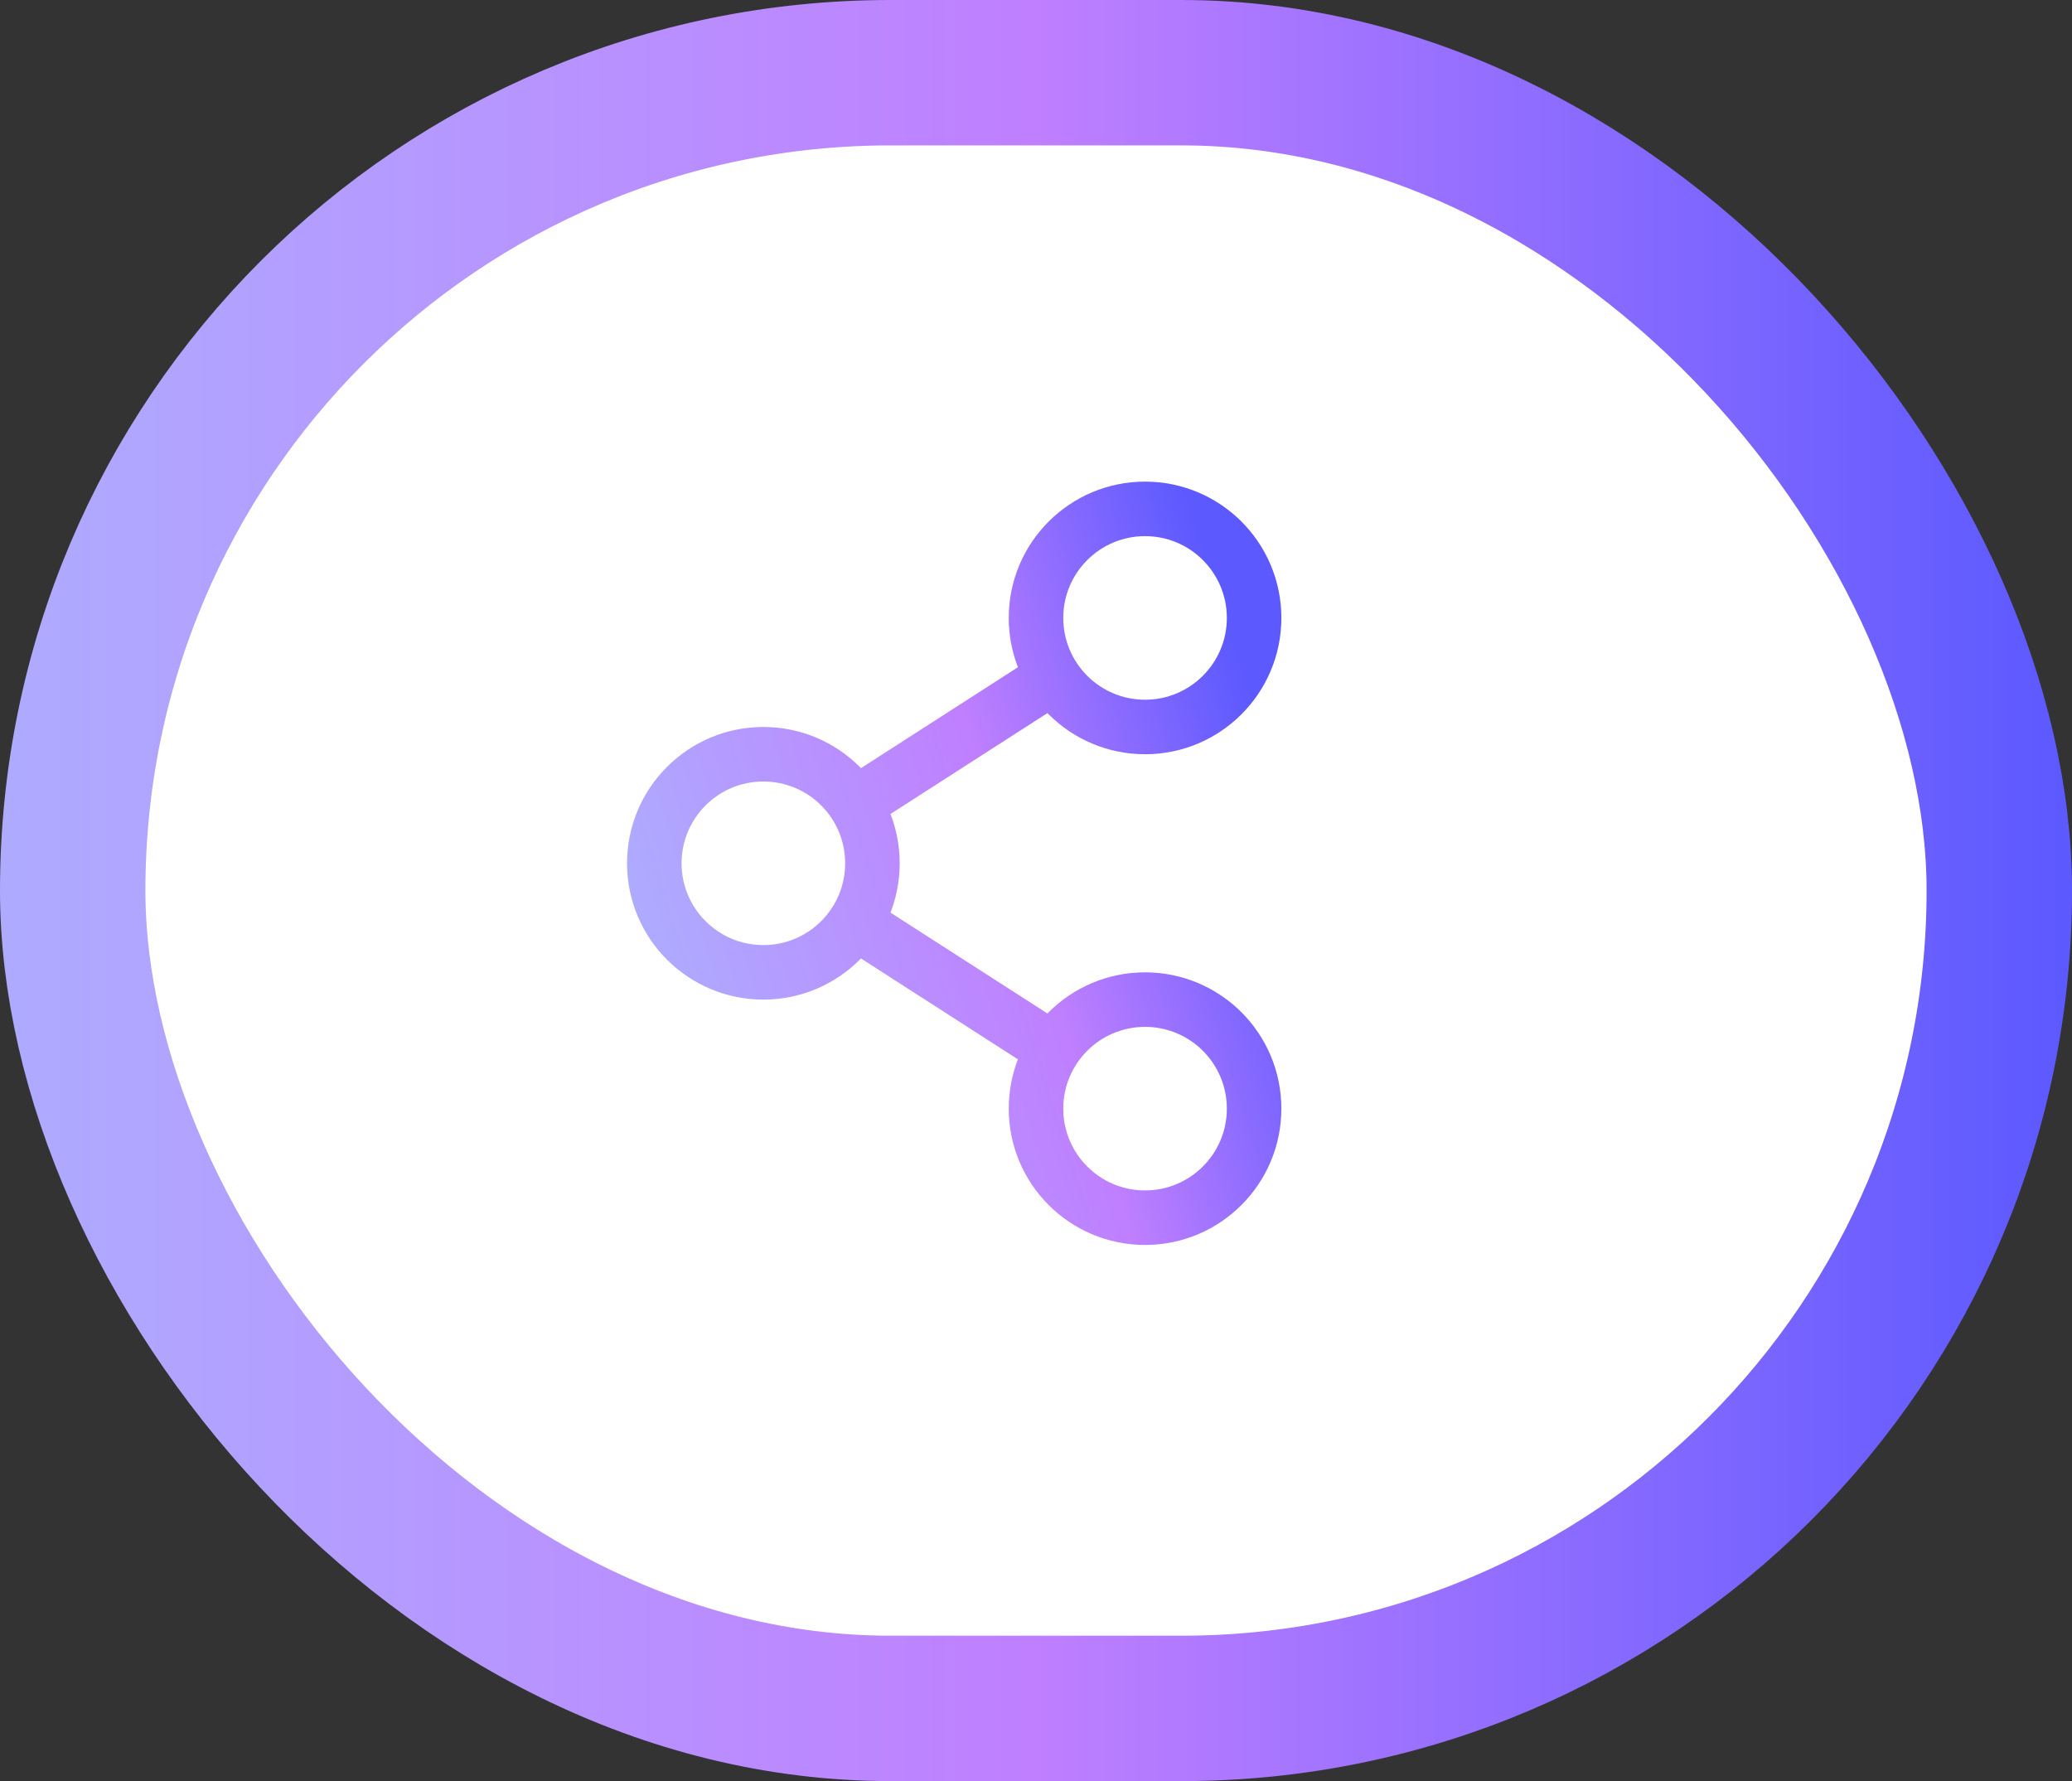 <svg width="57" height="49" viewBox="0 0 57 49" fill="none" xmlns="http://www.w3.org/2000/svg">
<rect x="0" y="0" width="57" height="49" fill="#333333" stroke="none"/>
<rect x="2" y="2" width="53" height="45" rx="22.5" fill="white" stroke="url(#paint0_linear_6640_2465)" stroke-width="4"/>
<path d="M23.523 25.372L28.977 28.878M28.977 18.622L23.523 22.128M34.5 30.5C34.5 32.157 33.157 33.5 31.5 33.5C29.843 33.5 28.5 32.157 28.5 30.5C28.5 28.843 29.843 27.5 31.5 27.5C33.157 27.5 34.5 28.843 34.5 30.5ZM24 23.75C24 25.407 22.657 26.75 21 26.75C19.343 26.75 18 25.407 18 23.75C18 22.093 19.343 20.75 21 20.75C22.657 20.75 24 22.093 24 23.75ZM34.5 17C34.5 18.657 33.157 20 31.5 20C29.843 20 28.5 18.657 28.5 17C28.5 15.343 29.843 14 31.5 14C33.157 14 34.5 15.343 34.5 17Z" stroke="url(#paint1_linear_6640_2465)" stroke-width="1.5" stroke-linecap="round" stroke-linejoin="round"/>
<defs>
<linearGradient id="paint0_linear_6640_2465" x1="0" y1="24.664" x2="57" y2="24.664" gradientUnits="userSpaceOnUse">
<stop stop-color="#AEABFF"/>
<stop offset="0.5" stop-color="#BF7FFF"/>
<stop offset="1" stop-color="#5B59FF"/>
</linearGradient>
<linearGradient id="paint1_linear_6640_2465" x1="18" y1="26.604" x2="35.108" y2="21.131" gradientUnits="userSpaceOnUse">
<stop stop-color="#AEABFF"/>
<stop offset="0.57" stop-color="#BF7FFF"/>
<stop offset="1" stop-color="#5B59FF"/>
</linearGradient>
</defs>
</svg>
